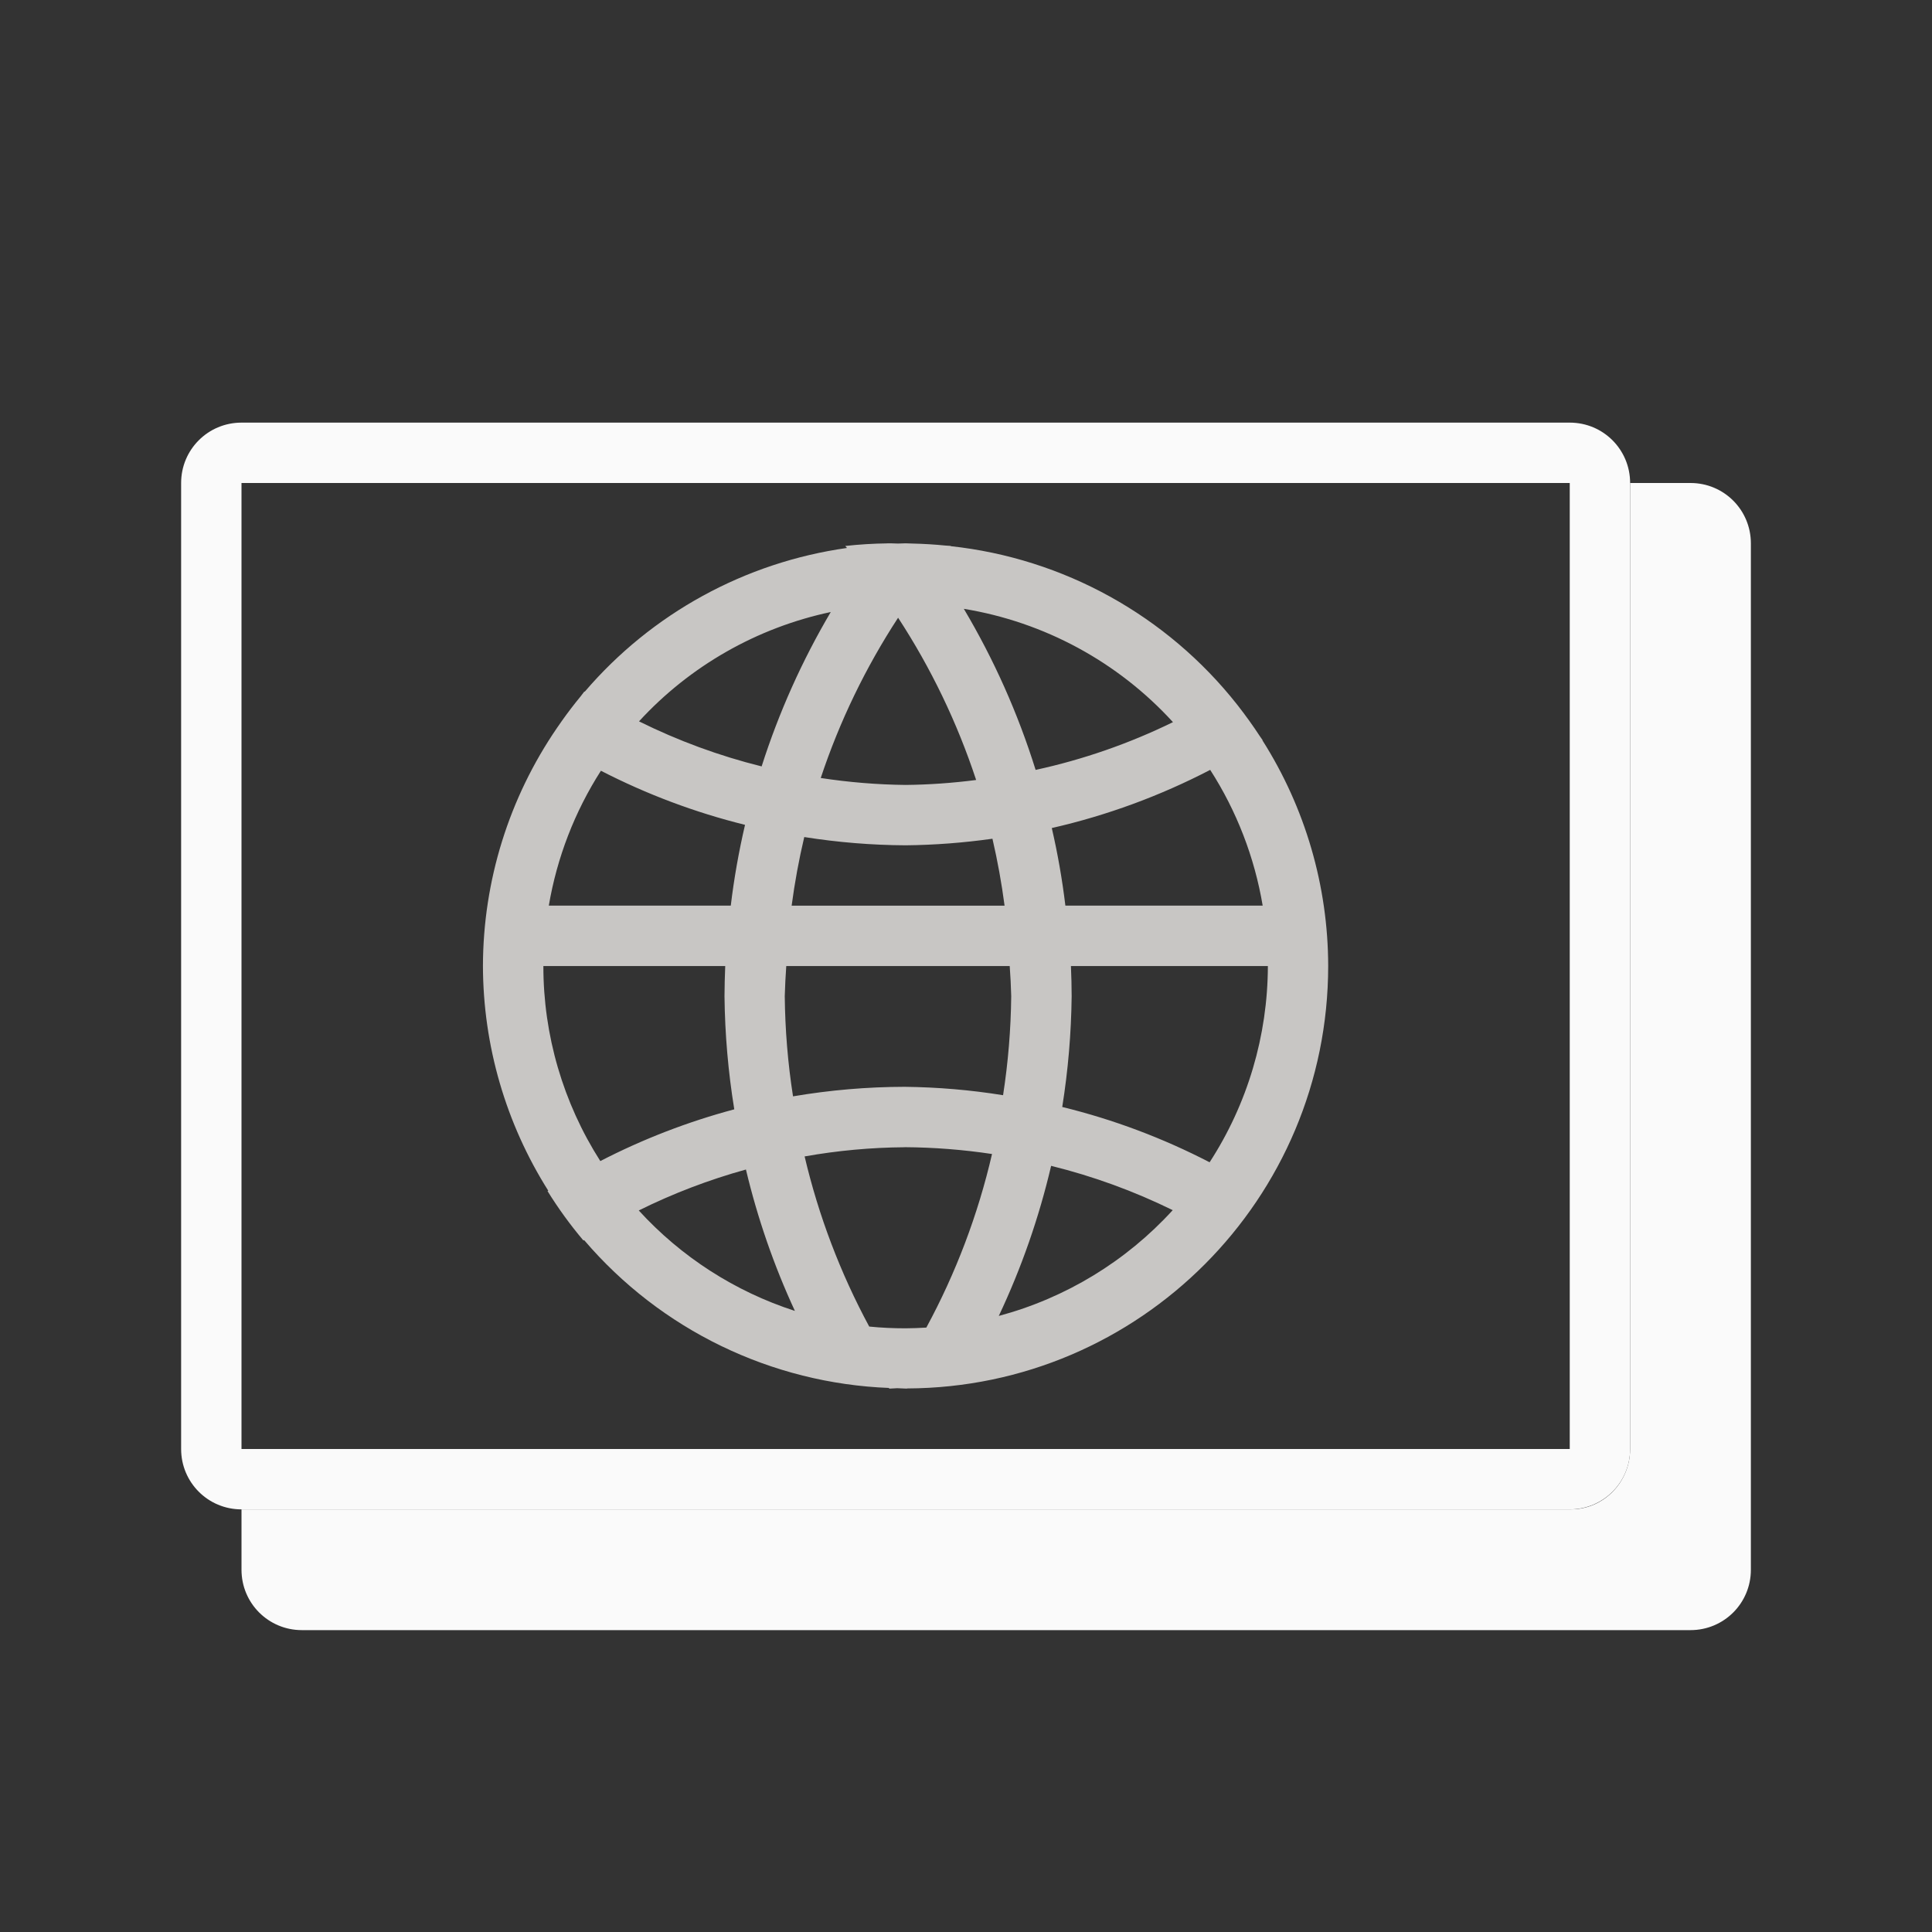 <svg viewBox="0 0 32 32" xmlns="http://www.w3.org/2000/svg"><rect x="0" y="0" width="32" height="32" fill="#333333" stroke="none"/><path d="m27 8v16c0 .554-.446 1.009-1 1h-22v1c0 .554.446 1 1 1h23c.554 0 1-.446 1-1v-17c0-.554-.446-1-1-1z" fill="#fafafa"/><path d="m4 7c-.554 0-1 .446-1 1v16c0 .554.446 1 1 1h22c.554 0 1-.446 1-1v-16c0-.554-.446-1-1-1zm0 1h22v16h-22z" fill="#fafafa"/><path d="m14.699 9c-.234.003-.467.017-.699.043.01.011.02.022.029.033-1.69.238-3.234 1.084-4.344 2.381l-.006-.004c-.02.027-.041.053-.061.08-.109.132-.213.268-.312.408-.027.038-.054.077-.08.115-.796 1.161-1.224 2.535-1.227 3.943.003 1.318.378 2.608 1.082 3.723l-.012.006c.178.287.376.56.594.818l.012-.006c1.269 1.486 3.101 2.374 5.053 2.449l-.006.01c.009 0.0.018 0.0.027 0 .037-.002.074-.004.111-.006.046.002.092.004.139.006.009 0.0.018 0.0.027 0v-.002c3.855-.015 6.972-3.143 6.973-6.998-.002-1.324-.38-2.62-1.09-3.738l.004-.002c-.015-.022-.03-.043-.045-.064-.113-.173-.234-.341-.361-.504-.004-.006-.009-.012-.014-.018-1.165-1.478-2.877-2.425-4.748-2.627l.004-.004c-.03-.002-.06-.004-.09-.006-.18-.018-.36-.029-.541-.033-.04-.002-.079-.003-.119-.004-.042.001-.083.002-.125.004-.042-.002-.083-.003-.125-.004-.017-0-.034-0-.051 0zm1.264 1.084c1.333.218 2.554.879 3.465 1.877-.724.354-1.488.62-2.275.791-.291-.933-.69-1.828-1.189-2.668zm-2.203.053c-.476.807-.86 1.664-1.145 2.557-.702-.174-1.383-.425-2.031-.746.844-.919 1.955-1.552 3.176-1.811zm1.115.094c.546.836.98 1.739 1.293 2.688-.387.05-.777.078-1.168.082-.471-.005-.941-.044-1.406-.115.311-.936.742-1.828 1.281-2.654zm5.17 2.521c.439.683.734 1.448.869 2.248h-3.268c-.052-.432-.127-.861-.225-1.285.912-.208 1.793-.532 2.623-.963zm-10.092.014c.758.39 1.559.691 2.387.896-.103.441-.182.888-.236 1.338h-3.014c.135-.795.428-1.555.863-2.234zm3.367 1.098c.556.088 1.117.134 1.68.137.481-.005.961-.042 1.438-.109.085.366.152.737.201 1.109h-3.527c.051-.382.12-.762.209-1.137zm-4.32 2.137h3.012c-.007.167-.011.333-.012.5.007.628.061 1.254.162 1.873-.768.205-1.512.492-2.219.857-.616-.965-.944-2.086-.943-3.23zm4.025 0h3.699c.012.166.021.333.025.5-.006.549-.051 1.096-.135 1.639-.539-.087-1.085-.133-1.631-.139-.619.001-1.237.054-1.848.158-.086-.549-.131-1.103-.137-1.658.005-.167.013-.334.025-.5zm4.713 0h3.262c-.003 1.154-.337 2.282-.965 3.25-.775-.401-1.594-.709-2.441-.916.097-.607.149-1.22.156-1.834-.001-.167-.004-.333-.012-.5zm-2.754 3c.485.003.968.041 1.447.113-.232 1.003-.598 1.97-1.088 2.875-.114.007-.229.011-.344.012-.201 0-.402-.009-.602-.029-.479-.888-.839-1.836-1.07-2.818.547-.097 1.101-.148 1.656-.152zm2.426.309c.696.172 1.371.418 2.014.734-.773.847-1.773 1.455-2.881 1.752.376-.796.666-1.629.867-2.486zm-5.055.061c.192.806.463 1.59.811 2.342-.992-.321-1.883-.894-2.586-1.664.569-.282 1.163-.509 1.775-.678z" fill="#c8c6c4" stroke-width="1.273"/></svg>